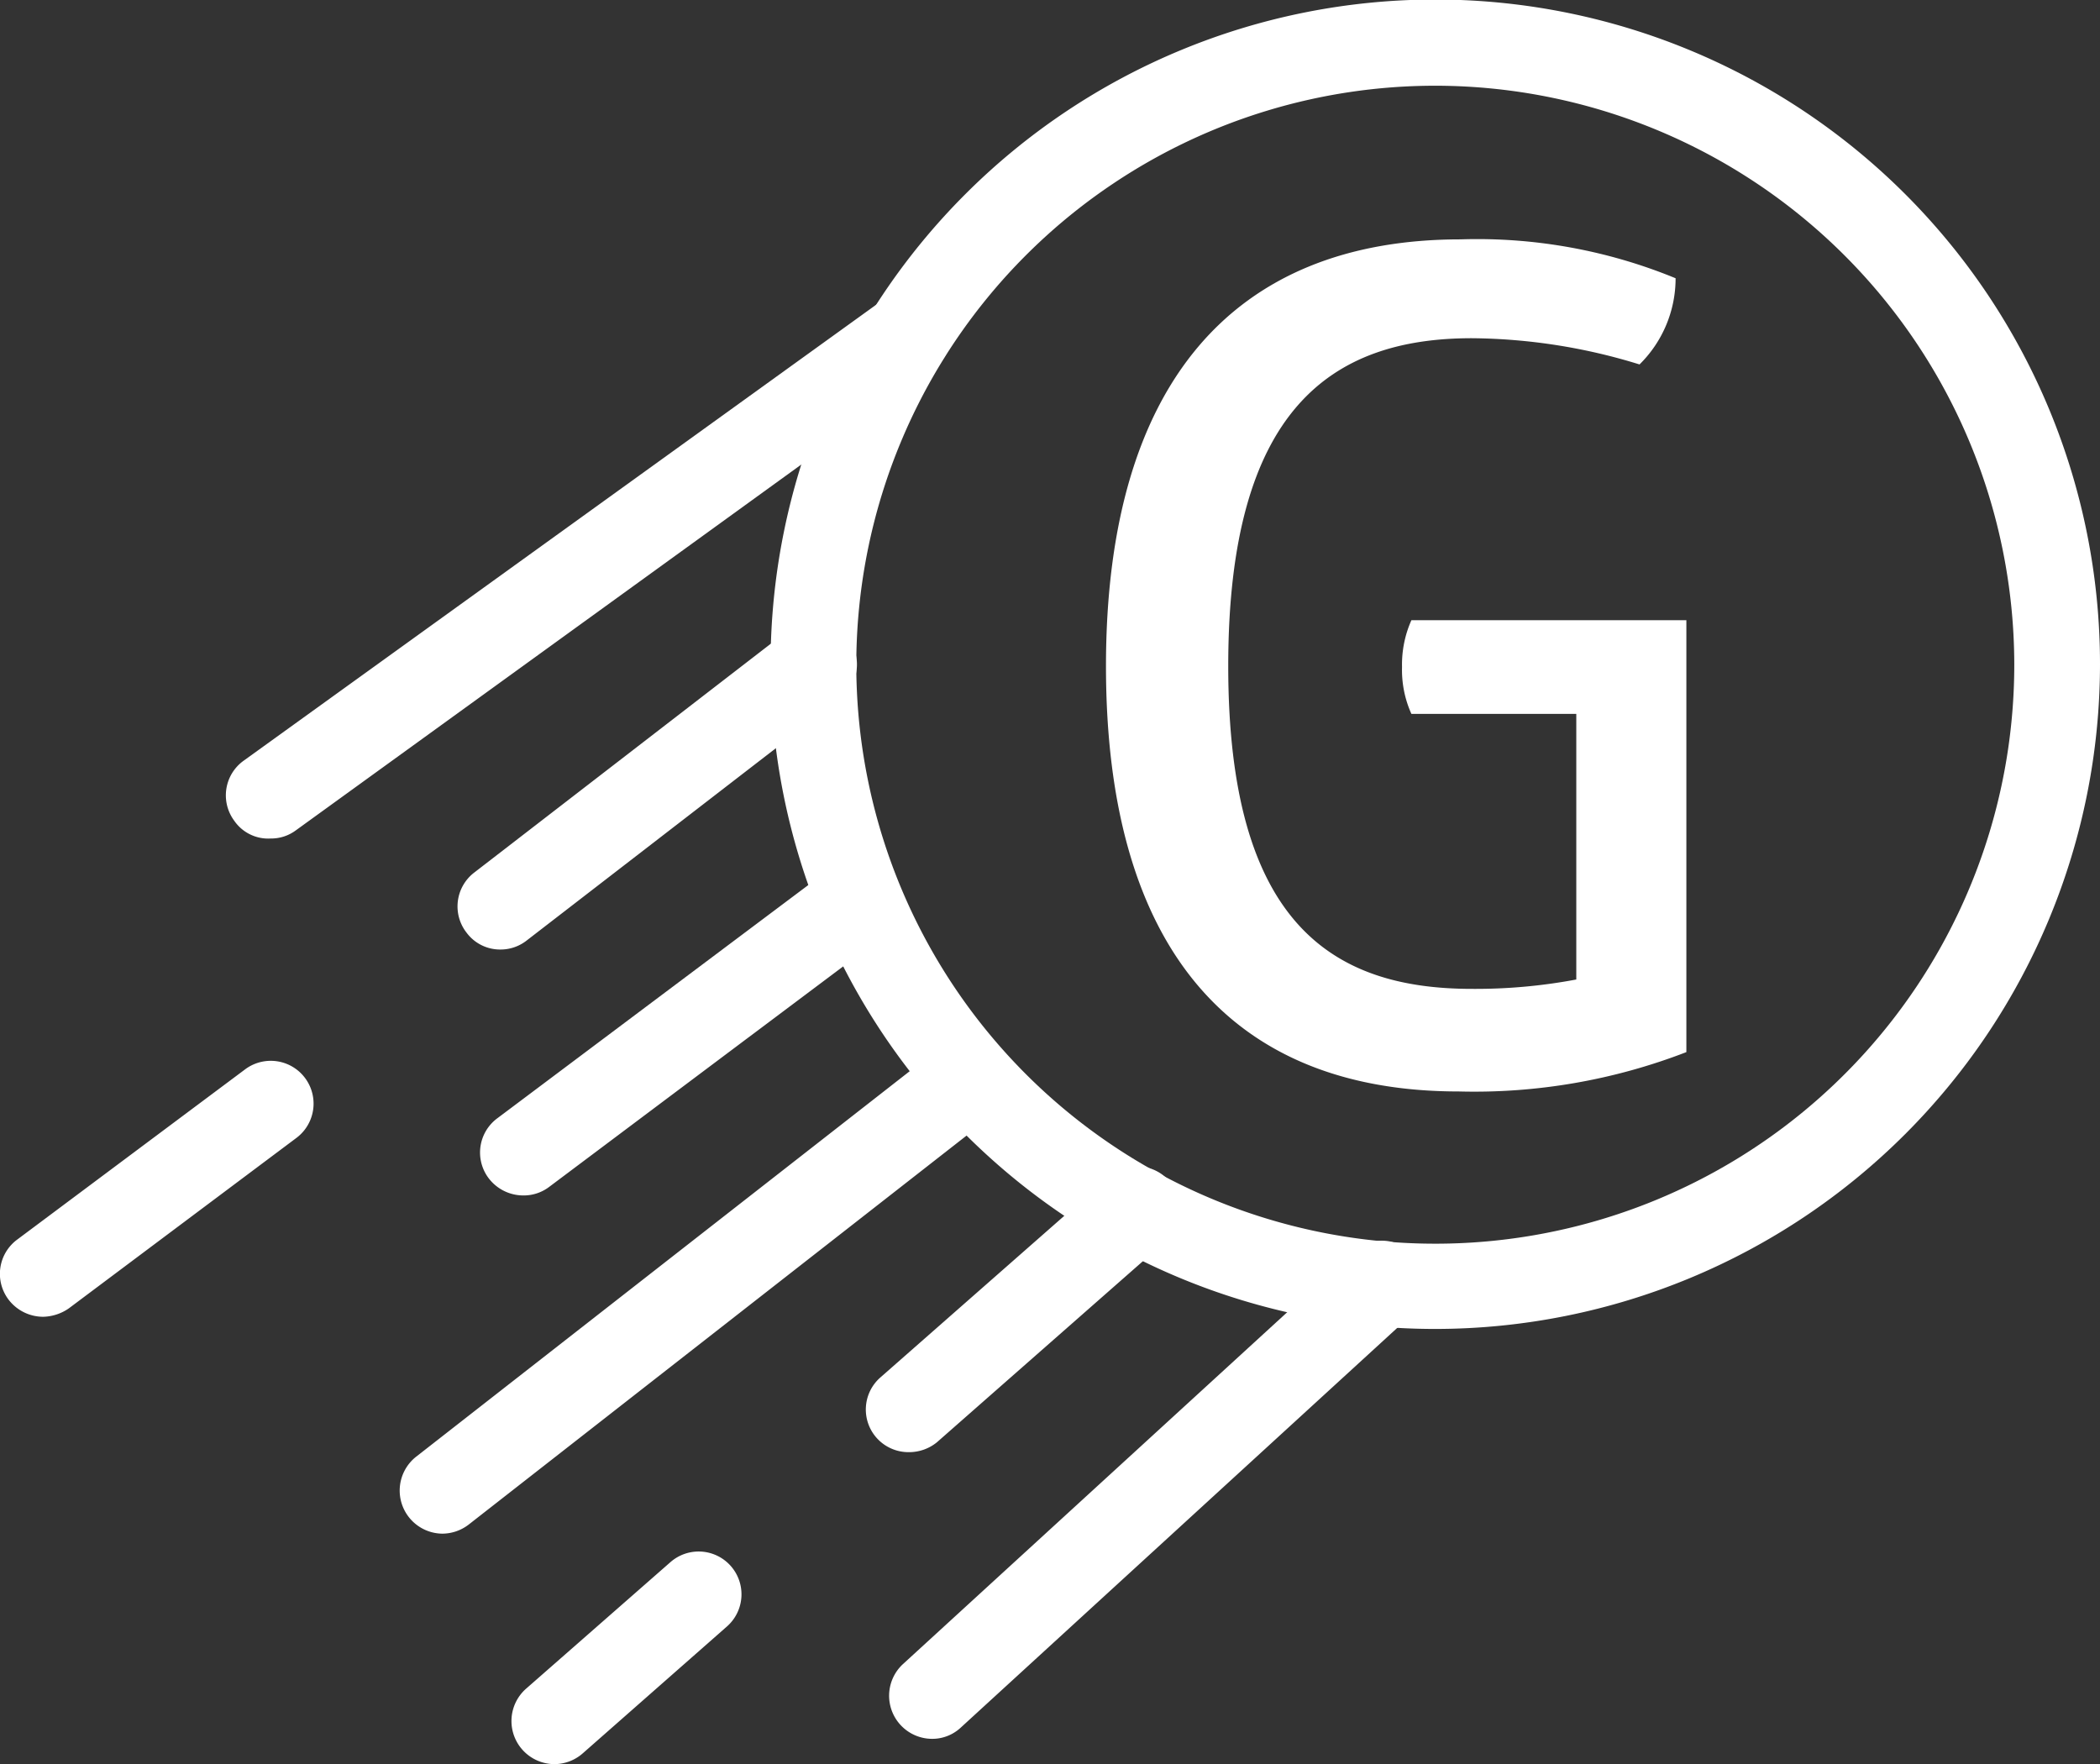 <svg xmlns="http://www.w3.org/2000/svg" viewBox="0 0 44.83 37.66"><rect x="0" y="0" width="44.83" height="37.66" fill="#333333" stroke="none"/><defs><style>.cls-1{fill:#fff}</style></defs><title>Ресурс 10</title><g id="Слой_2" data-name="Слой 2"><g id="Layer_1" data-name="Layer 1"><path class="cls-1" d="M31.18 5.11a11.13 11.13 0 0 1 4.59.83A2.58 2.58 0 0 1 35 7.78a12.38 12.38 0 0 0-3.58-.56c-3 0-5.2 1.52-5.2 7s2.21 6.89 5.2 6.89a11.61 11.61 0 0 0 2.23-.2v-5.67h-3.52a2.28 2.28 0 0 1-.2-1 2.33 2.33 0 0 1 .2-1H36v9.22a12.56 12.56 0 0 1-4.86.84c-4.88 0-7.53-3.09-7.53-9.08s2.69-9.11 7.57-9.11z"/><path class="cls-1" d="M30.64 28.37a14.19 14.19 0 1 1 14.19-14.19 14.2 14.2 0 0 1-14.19 14.19zm0-26.54A12.36 12.36 0 1 0 43 14.18 12.37 12.37 0 0 0 30.64 1.83z"/><path class="cls-1" d="M5.78 17.9a.88.88 0 0 1-.78-.38.91.91 0 0 1 .2-1.28L18.85 6.4a.91.91 0 1 1 1.07 1.48L6.31 17.73a.88.88 0 0 1-.53.17zm5.39 7.62a.93.93 0 0 1-.74-.37.91.91 0 0 1 .19-1.28l7-5.25a.91.91 0 0 1 1.28.18.92.92 0 0 1-.18 1.29l-7 5.25a.9.9 0 0 1-.55.18zM.92 28.11a.93.93 0 0 1-.74-.37.91.91 0 0 1 .19-1.28l4.86-3.63a.91.91 0 0 1 1.1 1.46l-4.86 3.64a1 1 0 0 1-.55.18zm9.76-7.84a.89.89 0 0 1-.72-.36.91.91 0 0 1 .16-1.28l6.7-5.17a.91.91 0 0 1 1.28.16.92.92 0 0 1-.16 1.29l-6.7 5.17a.9.9 0 0 1-.56.19zM9.44 32.74a.92.92 0 0 1-.56-1.64l11.19-8.74a.91.91 0 0 1 1.29.15.92.92 0 0 1-.16 1.29L10 32.55a.93.93 0 0 1-.56.19zm2.4 4.92a.92.92 0 0 1-.61-1.61l3.08-2.7a.91.91 0 1 1 1.21 1.37l-3.08 2.71a.92.92 0 0 1-.6.23zM19.4 31a.91.91 0 0 1-.6-1.6l4.87-4.28a.92.92 0 0 1 1.29.09.91.91 0 0 1-.08 1.29L20 30.79a.94.94 0 0 1-.6.21zm.49 6.12a.92.92 0 0 1-.62-1.59l9.61-8.8a.91.91 0 0 1 1.29.05.92.92 0 0 1-.05 1.3l-9.61 8.8a.89.89 0 0 1-.62.24z"/></g></g></svg>